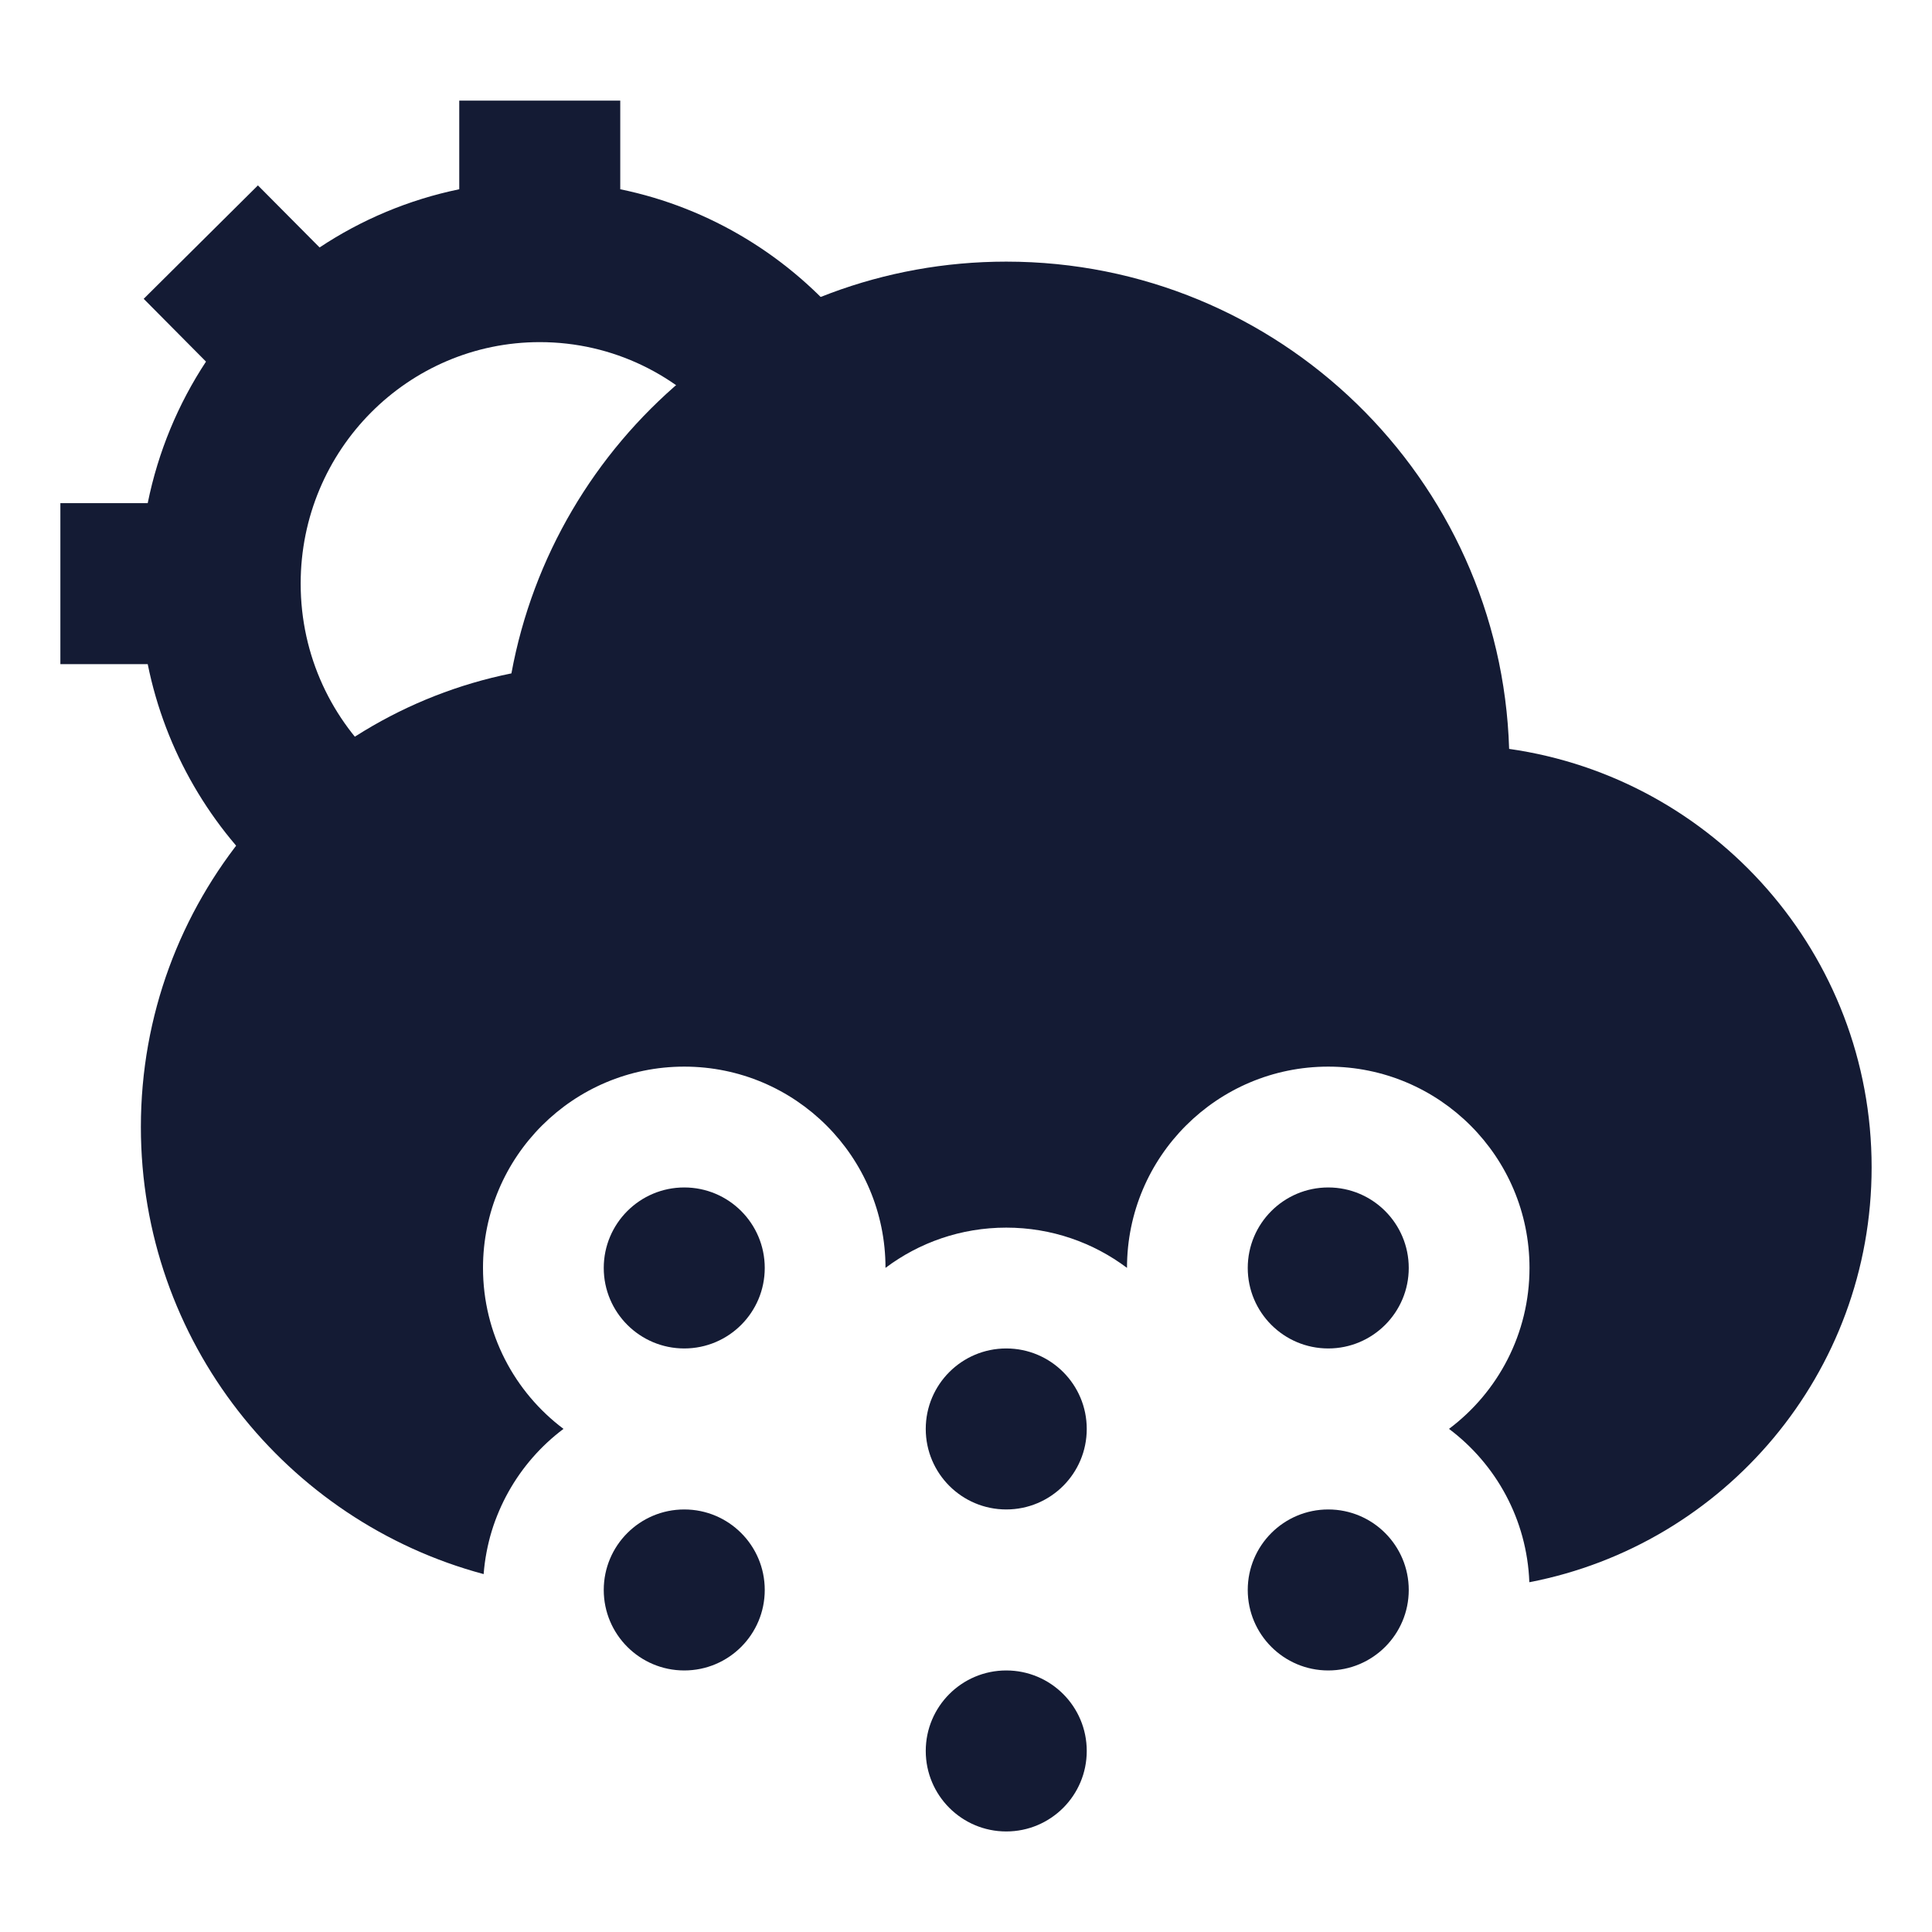 <svg width="24" height="24" viewBox="0 0 24 24" fill="none" xmlns="http://www.w3.org/2000/svg">
<path d="M17.5 15.751C17.5 16.303 17.052 16.751 16.5 16.751C15.948 16.751 15.5 16.303 15.5 15.751C15.5 15.199 15.948 14.751 16.5 14.751C17.052 14.751 17.5 15.199 17.5 15.751Z" fill="#141B34"/>
<path d="M9.5 15.751C9.5 16.303 9.053 16.751 8.5 16.751C7.948 16.751 7.5 16.303 7.5 15.751C7.5 15.199 7.948 14.751 8.5 14.751C9.053 14.751 9.5 15.199 9.5 15.751Z" fill="#141B34"/>
<path d="M9.5 19.751C9.5 20.303 9.053 20.751 8.5 20.751C7.948 20.751 7.5 20.303 7.5 19.751C7.5 19.199 7.948 18.751 8.5 18.751C9.053 18.751 9.5 19.199 9.5 19.751Z" fill="#141B34"/>
<path d="M13.5 17.751C13.5 18.303 13.053 18.751 12.5 18.751C11.948 18.751 11.5 18.303 11.5 17.751C11.5 17.199 11.948 16.751 12.5 16.751C13.053 16.751 13.5 17.199 13.5 17.751Z" fill="#141B34"/>
<path d="M17.5 19.751C17.5 20.303 17.052 20.751 16.5 20.751C15.948 20.751 15.5 20.303 15.5 19.751C15.5 19.199 15.948 18.751 16.5 18.751C17.052 18.751 17.5 19.199 17.5 19.751Z" fill="#141B34"/>
<path d="M13.5 21.751C13.5 22.303 13.053 22.751 12.5 22.751C11.948 22.751 11.5 22.303 11.5 21.751C11.5 21.199 11.948 20.751 12.5 20.751C13.053 20.751 13.5 21.199 13.5 21.751Z" fill="#141B34"/>
<path d="M6.353 8.365C3.727 8.896 1.75 11.217 1.75 14C1.75 16.659 3.556 18.897 6.008 19.554C6.065 18.817 6.442 18.169 7 17.75C6.393 17.294 6 16.568 6 15.75C6 14.369 7.12 13.25 8.5 13.25C9.881 13.25 11 14.369 11 15.75C11.418 15.436 11.937 15.25 12.5 15.25C13.063 15.25 13.582 15.436 14 15.75C14 14.369 15.12 13.25 16.5 13.25C17.881 13.25 19 14.369 19 15.75C19 16.568 18.608 17.294 18 17.75C18.584 18.188 18.969 18.876 18.998 19.655C21.421 19.189 23.25 17.058 23.25 14.5C23.25 11.854 21.293 9.665 18.747 9.303C18.643 5.942 15.886 3.25 12.5 3.25C9.436 3.25 6.888 5.455 6.353 8.365Z" fill="#141B34"/>
<path fill-rule="evenodd" clip-rule="evenodd" d="M5.705 2.351C5.075 2.481 4.488 2.73 3.97 3.074L3.204 2.303L1.785 3.712L2.559 4.492C2.213 5.017 1.964 5.612 1.835 6.25H0.75V8.25H1.835C2.054 9.334 2.622 10.292 3.415 10.997L4.744 9.503C4.125 8.952 3.735 8.149 3.735 7.25C3.735 5.586 5.072 4.25 6.705 4.25C7.617 4.25 8.434 4.664 8.981 5.322L10.519 4.043C9.813 3.194 8.828 2.582 7.705 2.351V1.25H5.705V2.351Z" fill="#141B34"/>
</svg>
